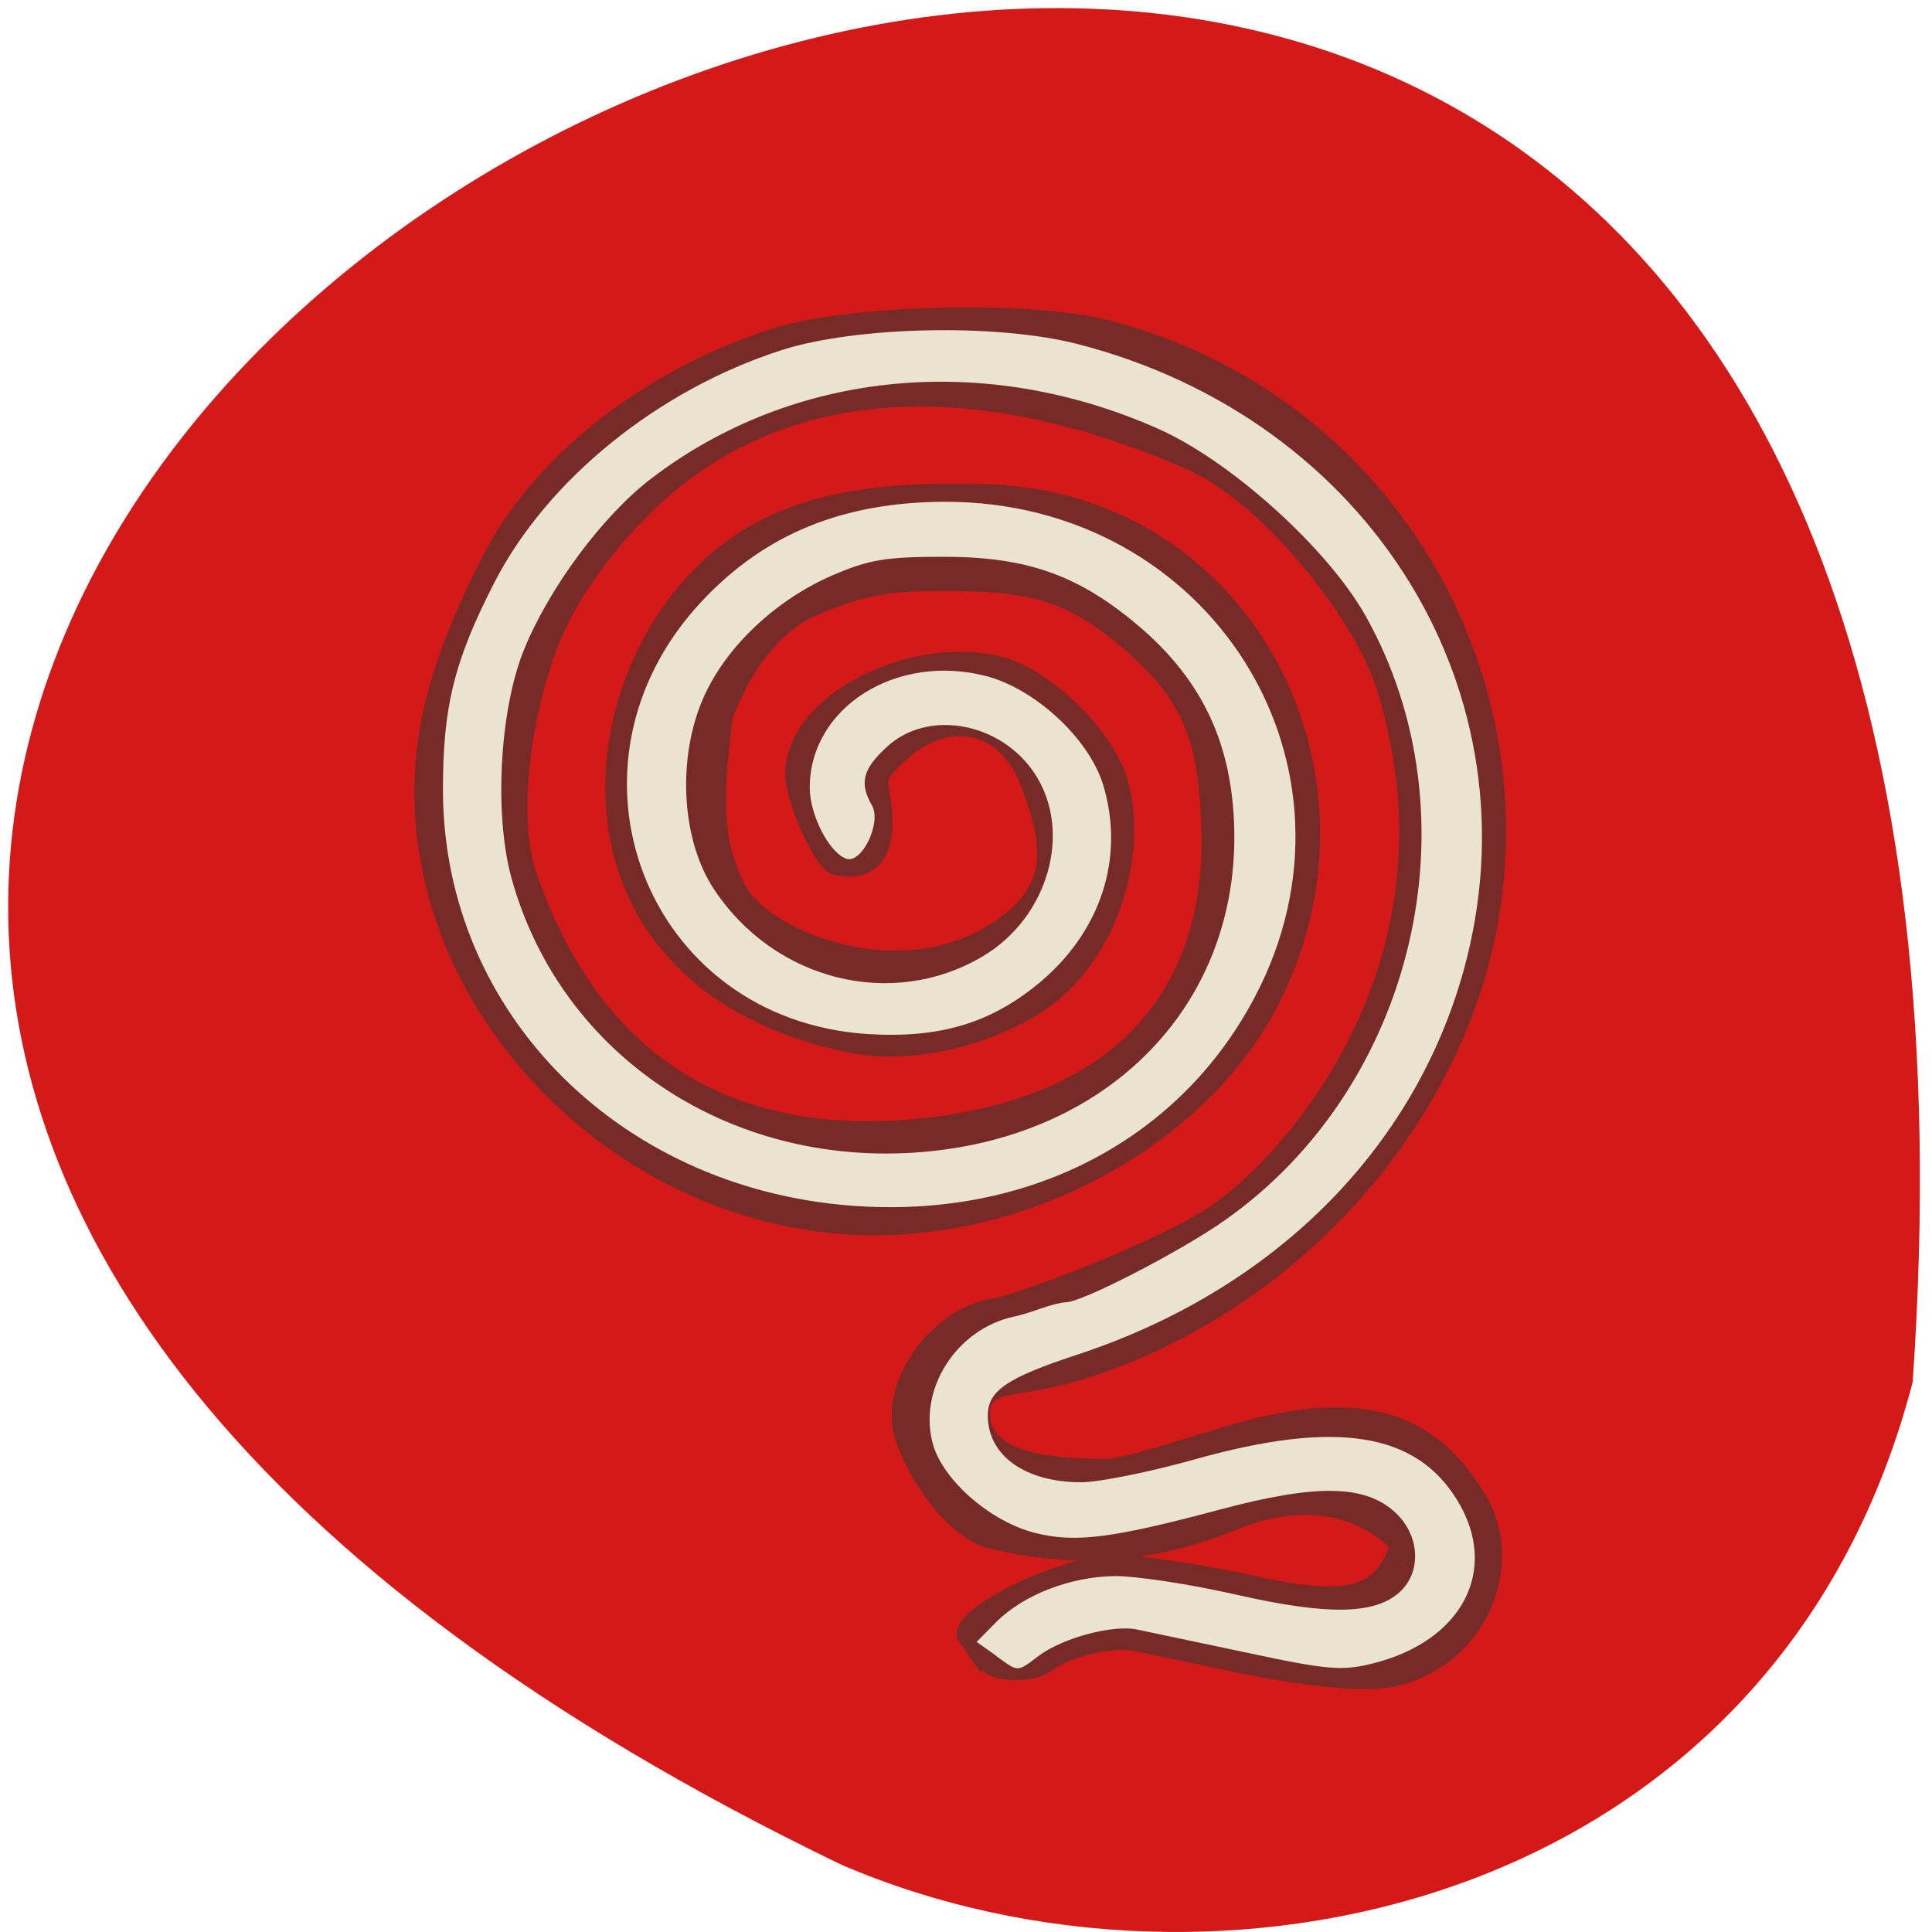 <svg xmlns="http://www.w3.org/2000/svg" viewBox="0 0 32 32"><path d="m 31.68 22.891 c 3.172 -45.824 -58.08 -11.477 -17.75 7.992 c 6.215 2.684 15.484 0.723 17.75 -7.992" fill="#d41919"/><path d="m 16.527 27.387 l -0.289 0.313 l -0.352 -0.512 c -0.367 -0.531 1.801 -1.438 2.543 -1.441 c 0.352 0 1.527 0.168 2.266 0.336 c 1.523 0.348 1.988 0.207 2.234 -0.289 c 0.203 -0.398 0.066 -0.195 0.402 0.238 c 0 0 -0.805 -1.531 -2.871 -0.688 c -1.887 0.773 -3.422 0.465 -4.082 0.301 c -0.73 -0.184 -1.387 -1.242 -1.559 -1.84 c -0.266 -0.91 0.57 -2.082 1.543 -2.285 c 2.762 -0.238 0.742 0.18 0.906 0.121 c 0.16 -0.059 -0.973 -0.121 -0.906 -0.121 c 0.266 0 2.488 -0.813 3.563 -1.461 c 1.141 -0.691 4.32 -3.98 2.883 -8.629 c -0.379 -1.219 -1.914 -3.102 -3.113 -3.641 c -2.871 -1.273 -5.969 -1.598 -8.313 0.18 c -0.809 0.613 -1.715 1.672 -2.129 2.703 c -0.398 0.984 -0.719 2.766 -0.367 3.789 c 1.016 2.941 3.137 4.406 6.398 4.059 c 3.098 -0.328 4.758 -2.043 4.609 -4.953 c -0.066 -1.309 -0.289 -1.957 -1.258 -2.801 c -1.016 -0.883 -1.68 -0.977 -3.074 -0.977 c -0.984 -0.004 -1.418 0.137 -2.047 0.41 c -0.969 0.422 -1.383 1.719 -1.383 1.719 c -0.121 1.066 -0.23 1.902 0.211 2.742 c 0.395 0.754 2.465 1.59 3.965 0.703 c 1.094 -0.645 0.988 -1.316 0.605 -2.34 c -0.355 -0.953 -1.227 -1.066 -1.906 -0.434 c -0.395 0.371 -0.293 0.293 -0.242 0.719 c 0.164 1.359 -0.746 1.254 -1 1.164 c -0.281 -0.102 -0.758 -1.199 -0.758 -1.652 c 0 -1.328 2.105 -2.328 3.59 -1.941 c 0.824 0.215 1.84 1.234 2.07 2 c 0.359 1.203 -0.109 2.844 -1.152 3.695 c -0.797 0.652 -2.293 1.098 -3.438 0.863 c -5.145 -1.051 -4.781 -6.172 -2.27 -8.293 c 1.156 -0.977 2.645 -1.18 4.539 -1.125 c 4.422 0.137 6.82 4.859 4.789 8.695 c -1.223 2.309 -4.188 3.883 -7.01 3.738 c -3.965 -0.207 -7.25 -3.594 -7.262 -7.313 c -0.004 -1.383 0.473 -2.637 1.137 -3.934 c 0.871 -1.707 2.738 -3.102 4.789 -3.762 c 1.227 -0.395 4.234 -0.48 5.566 -0.141 c 4.863 1.246 7.551 6.187 6.277 10.77 c -0.828 2.973 -3.316 5.664 -6.551 6.73 c -1.18 0.387 -1.684 0.188 -1.684 0.602 c 0 0.66 1 0.758 1.934 0.758 c 0.293 0 1.465 -0.395 2.215 -0.605 c 2.328 -0.652 3.359 0.063 4.051 1.188 c 0.699 1.148 0.055 2.805 -1.434 3.176 c -0.512 0.129 -1.535 0.027 -2.883 -0.262 c -0.836 -0.176 -1.285 -0.273 -1.445 -0.305 c -0.398 -0.078 -1.047 0.047 -1.445 0.336 c -0.387 0.285 -1.652 0.094 -0.859 -0.313" fill="#393835" fill-opacity="0.6"/><path d="m 16.496 27.422 l -0.32 -0.227 l 0.32 -0.324 c 0.453 -0.457 1.242 -0.762 1.984 -0.766 c 0.352 0 1.246 0.137 1.984 0.305 c 1.523 0.348 2.316 0.336 2.727 -0.047 c 0.359 -0.336 0.324 -0.934 -0.078 -1.309 c -0.5 -0.465 -1.305 -0.48 -2.922 -0.047 c -1.773 0.473 -2.383 0.551 -3.047 0.383 c -0.73 -0.184 -1.512 -0.859 -1.688 -1.457 c -0.262 -0.91 0.379 -1.926 1.352 -2.129 c 0.07 -0.012 0.262 -0.07 0.426 -0.129 c 0.164 -0.059 0.352 -0.105 0.422 -0.105 c 0.262 0 1.887 -0.836 2.621 -1.352 c 3.164 -2.215 4.211 -6.691 2.34 -10.02 c -0.629 -1.117 -2.234 -2.566 -3.438 -3.098 c -2.871 -1.273 -6.03 -0.969 -8.375 0.813 c -0.809 0.609 -1.715 1.828 -2.129 2.859 c -0.398 0.984 -0.492 2.703 -0.207 3.758 c 0.82 2.996 3.715 4.883 6.977 4.535 c 3.094 -0.332 5.141 -2.582 4.992 -5.496 c -0.066 -1.309 -0.547 -2.301 -1.516 -3.148 c -1.016 -0.879 -1.871 -1.195 -3.266 -1.199 c -0.984 0 -1.258 0.043 -1.887 0.316 c -0.969 0.426 -1.805 1.238 -2.152 2.102 c -0.402 0.992 -0.316 2.301 0.211 3.09 c 1 1.512 2.945 2 4.445 1.113 c 1.094 -0.645 1.5 -2.074 0.863 -3.035 c -0.566 -0.852 -1.773 -1.066 -2.449 -0.434 c -0.398 0.367 -0.457 0.598 -0.242 0.969 c 0.16 0.285 -0.172 0.973 -0.43 0.879 c -0.281 -0.102 -0.602 -0.723 -0.602 -1.176 c 0 -1.328 1.434 -2.234 2.922 -1.848 c 0.82 0.215 1.711 1.043 1.941 1.813 c 0.359 1.203 -0.043 2.434 -1.086 3.289 c -0.797 0.652 -1.633 0.898 -2.801 0.828 c -3.703 -0.227 -5.324 -4.461 -2.75 -7.184 c 1.039 -1.102 2.324 -1.625 3.996 -1.633 c 4.422 -0.016 7.176 4.383 5.141 8.219 c -1.223 2.309 -3.641 3.602 -6.465 3.453 c -3.965 -0.203 -6.965 -3.164 -6.973 -6.887 c -0.004 -1.383 0.184 -2.145 0.848 -3.441 c 0.871 -1.703 2.707 -3.195 4.758 -3.855 c 1.227 -0.395 3.559 -0.445 4.891 -0.105 c 4.867 1.242 7.68 5.805 6.406 10.387 c -0.828 2.973 -3.156 5.285 -6.387 6.352 c -1.18 0.387 -1.492 0.602 -1.492 1.012 c 0 0.664 0.621 1.105 1.547 1.105 c 0.293 0 1.148 -0.172 1.895 -0.383 c 2.328 -0.652 3.648 -0.445 4.336 0.684 c 0.699 1.148 0.086 2.328 -1.398 2.699 c -0.512 0.129 -0.754 0.109 -2.102 -0.18 c -0.836 -0.176 -1.652 -0.348 -1.816 -0.383 c -0.398 -0.078 -1.203 0.137 -1.602 0.426 c -0.387 0.289 -0.34 0.289 -0.73 0.008" fill="#eae3cf"/></svg>